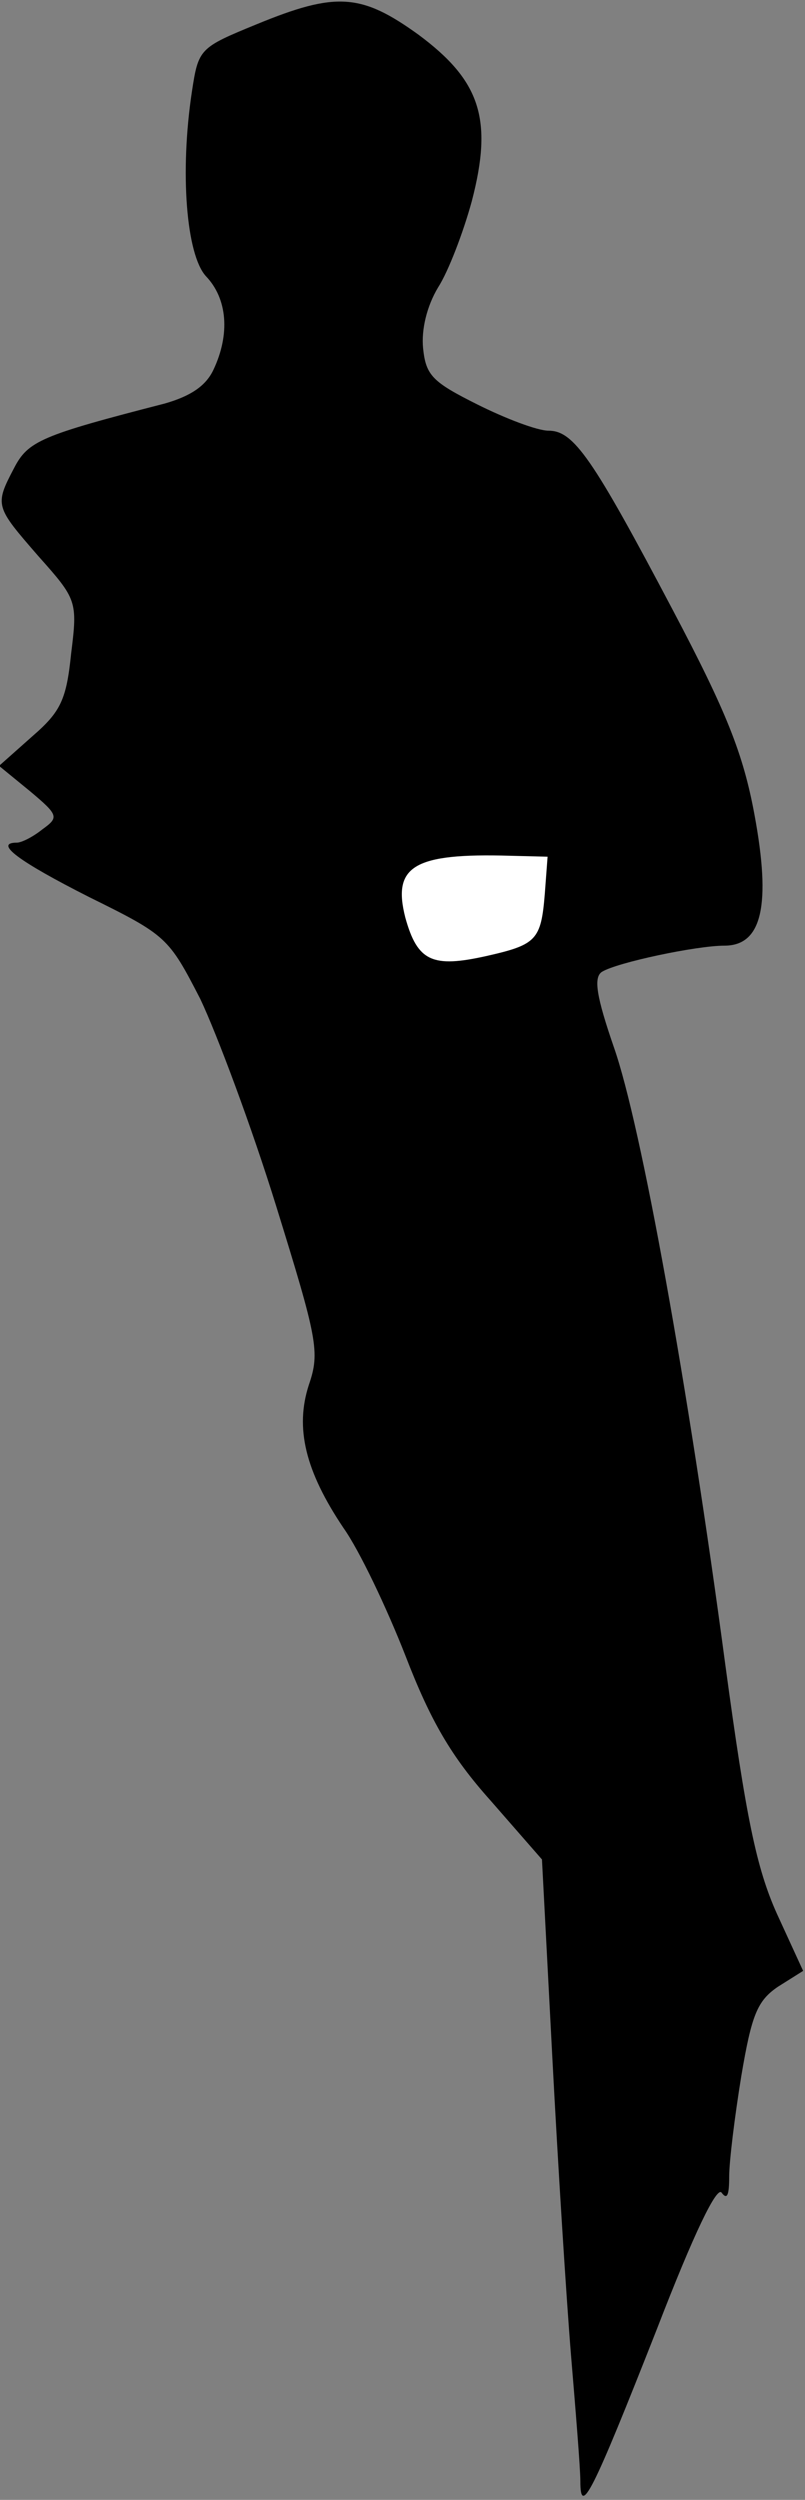 <?xml version="1.0" standalone="no"?>
<!DOCTYPE svg PUBLIC "-//W3C//DTD SVG 20010904//EN"
 "http://www.w3.org/TR/2001/REC-SVG-20010904/DTD/svg10.dtd">
<svg version="1.0" xmlns="http://www.w3.org/2000/svg"
 width="86pt" height="267pt" viewBox="0 0 86 267"
 preserveAspectRatio="xMidYMid meet">
<rect x="0" y="0" width="86" height="267" fill="#808080" stroke="none"/>
<g transform="translate(0,267) scale(0.1,-0.1)"
fill="#000000" stroke="none">
<path fill="#000000" stroke="none" d="M274 2644 c-61 -25 -62 -26 -69 -72
-13 -86 -6 -174 15 -197 23 -24 26 -62 8 -100 -8 -17 -24 -28 -52 -36 -132
-34 -146 -40 -161 -69 -21 -40 -20 -41 26 -94 41 -46 42 -48 35 -104 -5 -49
-11 -62 -41 -88 l-36 -32 33 -27 c31 -26 31 -28 13 -41 -10 -8 -22 -14 -27
-14 -25 0 2 -20 77 -58 83 -41 85 -43 119 -109 18 -38 55 -137 81 -221 44
-142 47 -156 35 -191 -15 -46 -4 -92 37 -153 17 -24 46 -85 66 -136 27 -70 49
-108 91 -155 l55 -63 11 -210 c6 -115 15 -258 20 -319 5 -60 10 -121 10 -135
0 -38 12 -15 82 163 39 101 64 153 69 145 6 -8 8 -2 8 17 0 17 6 65 13 108 11
65 17 80 39 95 l27 17 -28 61 c-22 49 -33 103 -55 265 -40 300 -90 577 -119
660 -19 55 -22 75 -13 81 16 10 101 28 131 28 40 0 50 43 32 140 -12 65 -30
110 -87 218 -86 163 -106 192 -133 192 -12 0 -46 13 -76 28 -48 24 -55 31 -58
60 -2 20 4 45 16 65 11 17 27 59 36 92 23 88 9 129 -57 178 -61 44 -88 46
-173 11z"/>
<path fill="#ffffff" stroke="none" d="M582 1715 c-4 -49 -9 -54 -62 -66 -58
-13 -74 -6 -87 41 -14 55 9 69 112 66 l40 -1 -3 -40z"/>
</g>
</svg>
